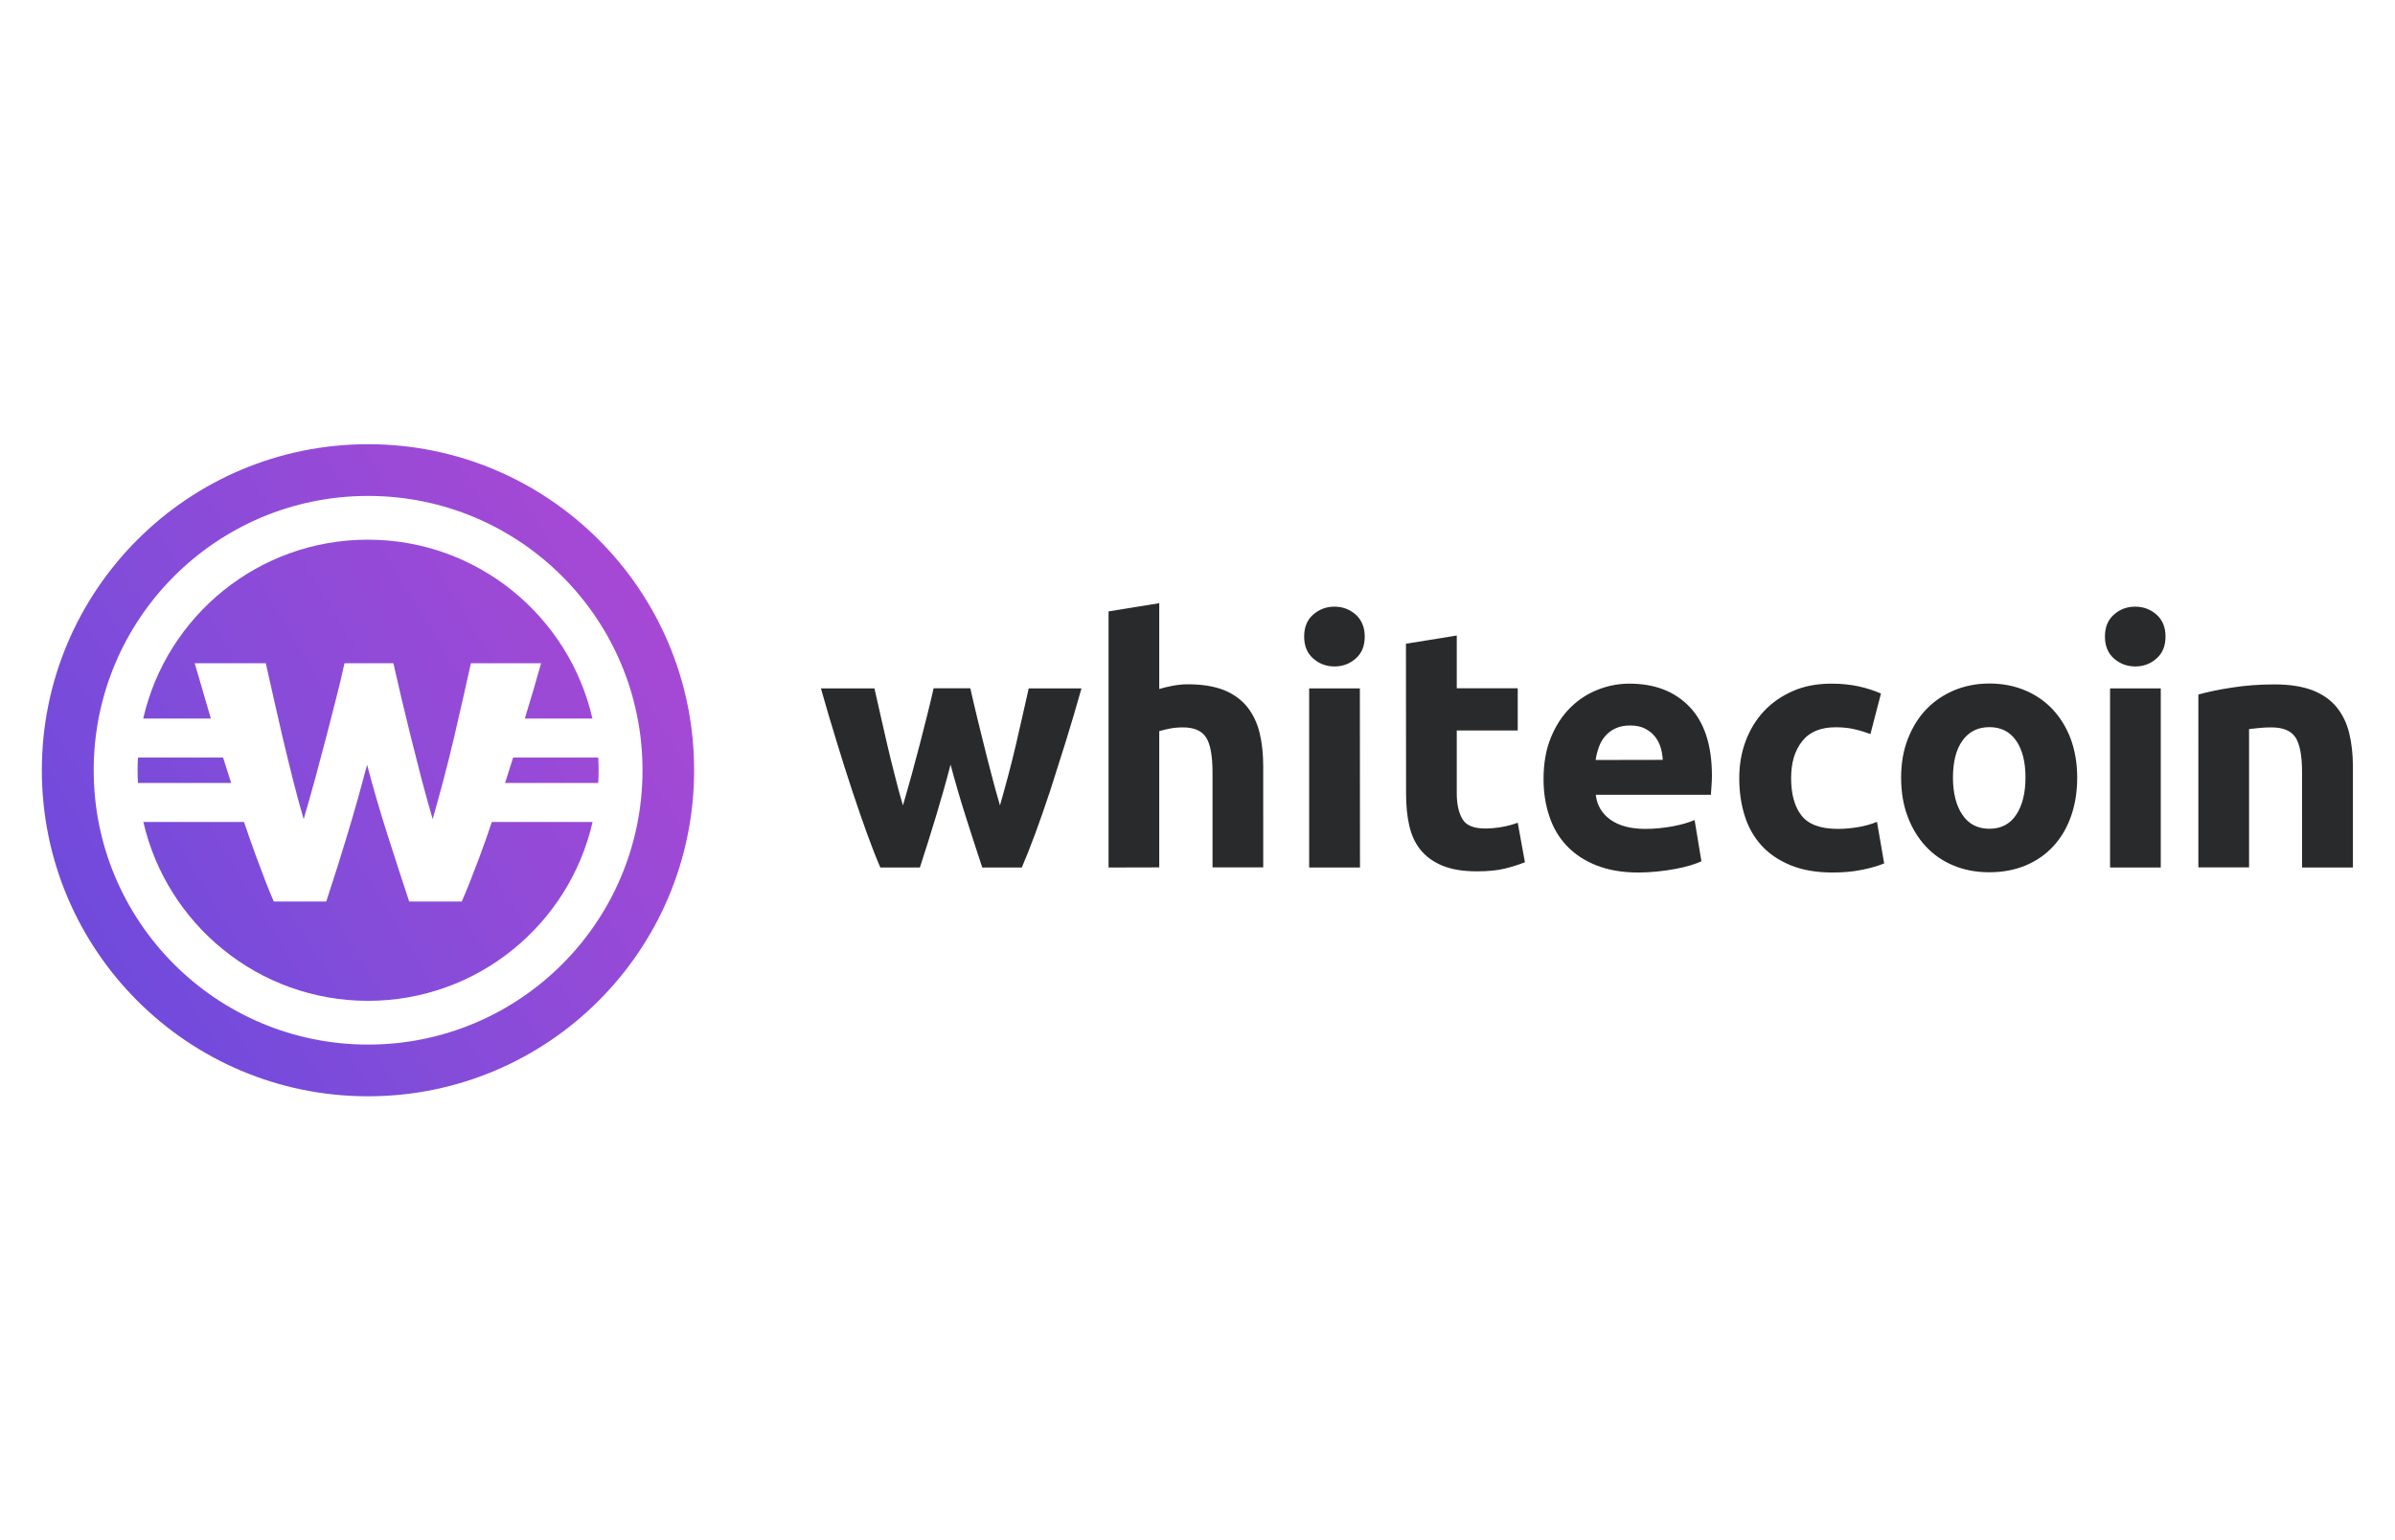 <svg id="Layer_1" xmlns="http://www.w3.org/2000/svg" viewBox="0 0 1866 1200" style="cursor:pointer;">
  <style>
    .st0{fill:#292a2b}
  </style>
  <g id="_x35_">
    <path class="st0" d="M740.6 595.9c-3.5 13.5-7.3 26.8-11.3 40.1s-8.2 26.6-12.6 40.1h-30.8c-3.2-7.4-6.7-16.3-10.4-26.5-3.7-10.3-7.6-21.5-11.6-33.6s-8.1-25-12.2-38.5c-4.2-13.5-8.2-27.2-12.1-41h41.7c1.4 6.4 3 13.3 4.7 20.8s3.5 15.3 5.3 23.2c1.9 8 3.8 16 5.9 24 2 8.1 4.1 15.8 6.3 23.2 2.3-7.8 4.5-15.8 6.8-23.9 2.2-8.1 4.3-16.1 6.4-24 2-7.9 4-15.5 5.8-22.8s3.5-14.2 4.9-20.6H756c1.4 6.4 3 13.2 4.8 20.6 1.8 7.3 3.6 15 5.6 22.8 1.9 7.9 4 15.9 6.1 24s4.3 16.1 6.6 23.9c2.1-7.4 4.3-15.2 6.4-23.2 2.1-8 4.2-16.1 6-24 1.9-8 3.6-15.7 5.3-23.2s3.2-14.5 4.7-20.8h41.1c-3.9 13.8-7.9 27.5-12.1 41-4.2 13.5-8.3 26.4-12.2 38.5-4 12.1-7.9 23.3-11.7 33.6s-7.3 19.1-10.5 26.5h-30.8c-4.4-13.4-8.8-26.8-13-40.1-4.2-13.2-8.1-26.6-11.7-40.1zM863.7 676.1V476.5l39.5-6.4V537c2.7-.9 6.1-1.7 10.2-2.5 4.2-.8 8.2-1.2 12.1-1.2 11.3 0 20.7 1.6 28.3 4.6 7.5 3.1 13.5 7.5 18 13.1 4.5 5.7 7.7 12.4 9.6 20.2 1.9 7.8 2.8 16.5 2.8 26V676h-39.5v-74c0-12.7-1.6-21.8-4.9-27.1-3.3-5.3-9.3-8-18.2-8-3.5 0-6.9.3-10 .9-3.1.6-5.9 1.3-8.4 2V676l-39.5.1zM1063.3 496.1c0 7.3-2.3 13-7 17.1-4.7 4.2-10.2 6.2-16.6 6.2s-11.9-2.1-16.6-6.2c-4.7-4.2-7-9.9-7-17.1s2.3-13 7-17.1c4.7-4.1 10.2-6.2 16.6-6.2s11.9 2.1 16.6 6.2c4.6 4.2 7 9.9 7 17.1zm-3.7 180H1020V536.5h39.5l.1 139.6zM1095.4 501.7l39.6-6.4v41.1h47.5v32.9H1135v49.1c0 8.3 1.5 15 4.4 19.9 2.9 5 8.8 7.4 17.7 7.4 4.2 0 8.6-.4 13.1-1.2s8.6-1.9 12.3-3.3l5.6 30.8c-4.8 1.9-10.1 3.6-15.9 5s-13 2.1-21.5 2.1c-10.8 0-19.7-1.5-26.8-4.4-7.1-2.9-12.7-7-17-12.2s-7.2-11.6-8.9-19-2.5-15.7-2.5-24.7l-.1-117.1zM1202.6 607.4c0-12.4 1.9-23.2 5.7-32.5 3.8-9.3 8.8-17 15-23.2s13.3-10.9 21.4-14.1c8-3.2 16.3-4.8 24.8-4.8 19.8 0 35.5 6.1 47 18.2s17.3 30 17.3 53.5c0 2.3-.1 4.8-.3 7.6-.2 2.7-.3 5.2-.5 7.3h-89.7c.9 8.1 4.7 14.6 11.4 19.4 6.7 4.8 15.8 7.2 27.1 7.2 7.3 0 14.4-.7 21.4-2s12.7-3 17.1-4.9l5.3 32.1c-2.1 1.1-5 2.1-8.5 3.2s-7.5 2-11.8 2.8-9 1.5-13.9 2-9.9.8-14.9.8c-12.6 0-23.5-1.9-32.8-5.6-9.3-3.7-17-8.8-23.1-15.3s-10.6-14.1-13.5-23c-3-8.9-4.5-18.5-4.5-28.7zm92.9-15.2c-.2-3.4-.7-6.6-1.7-9.8s-2.5-6-4.5-8.5-4.6-4.5-7.7-6.1-7-2.4-11.6-2.4c-4.4 0-8.2.8-11.4 2.3-3.2 1.5-5.8 3.5-8 6-2.1 2.5-3.8 5.4-4.9 8.6-1.2 3.3-2 6.6-2.5 10l52.3-.1zM1355.1 606.3c0-10.1 1.6-19.6 4.9-28.5s8-16.7 14.2-23.4c6.2-6.6 13.7-11.9 22.6-15.8 8.8-3.9 18.9-5.8 30.3-5.8 7.4 0 14.2.7 20.4 2 6.2 1.3 12.2 3.2 18 5.7l-8.2 31.6c-3.7-1.4-7.8-2.7-12.2-3.7-4.4-1.1-9.4-1.6-14.9-1.6-11.7 0-20.4 3.6-26.1 10.9-5.8 7.3-8.6 16.8-8.6 28.7 0 12.6 2.7 22.3 8.1 29.2s14.8 10.4 28.3 10.4c4.8 0 9.9-.4 15.4-1.3s10.5-2.3 15.1-4.2l5.6 32.4c-4.6 1.9-10.3 3.6-17.3 5-6.9 1.4-14.5 2.1-22.8 2.1-12.7 0-23.7-1.9-32.9-5.7-9.2-3.8-16.8-9-22.7-15.5-5.9-6.6-10.3-14.3-13-23.2-2.9-9.2-4.2-18.9-4.2-29.3zM1618.4 606c0 11-1.6 21-4.8 30.1-3.2 9.1-7.8 16.9-13.8 23.4s-13.2 11.5-21.6 15-17.8 5.3-28.3 5.3c-10.3 0-19.6-1.8-28-5.3s-15.6-8.5-21.6-15-10.7-14.2-14.1-23.4c-3.4-9.1-5-19.2-5-30.1 0-11 1.7-21 5.2-30s8.2-16.7 14.3-23.1c6.1-6.4 13.4-11.3 21.8-14.9 8.4-3.5 17.6-5.3 27.5-5.3 10.1 0 19.3 1.8 27.7 5.3 8.4 3.5 15.6 8.5 21.6 14.9s10.7 14.1 14.1 23.1c3.3 9.1 5 19.1 5 30zm-40.3 0c0-12.2-2.4-21.8-7.3-28.8s-11.8-10.5-20.8-10.5-16 3.5-21 10.5-7.4 16.6-7.4 28.8 2.5 21.9 7.4 29.1 11.9 10.8 21 10.8c9 0 16-3.6 20.8-10.8s7.3-16.9 7.3-29.1zM1687.2 496.1c0 7.3-2.3 13-7 17.1-4.7 4.2-10.2 6.2-16.6 6.2s-11.9-2.1-16.6-6.2c-4.7-4.2-7-9.9-7-17.1s2.3-13 7-17.1c4.7-4.2 10.2-6.2 16.6-6.2s11.9 2.1 16.6 6.2c4.7 4.2 7 9.9 7 17.1zm-3.7 180H1644V536.5h39.5v139.6zM1712.8 541.3c6.7-1.9 15.4-3.8 26-5.4 10.6-1.7 21.8-2.5 33.4-2.5 11.9 0 21.7 1.6 29.6 4.6 7.9 3.1 14.1 7.5 18.7 13.1 4.6 5.7 7.9 12.4 9.8 20.2s2.9 16.5 2.9 26v78.8h-39.6V602c0-12.7-1.7-21.8-5-27.1-3.4-5.3-9.6-8-18.8-8-2.8 0-5.8.1-9 .4-3.2.3-6 .6-8.5.9V676h-39.5V541.3z"/>
    <g>
      <linearGradient id="SVGID_1_" gradientUnits="userSpaceOnUse" x1="-64.673" y1="470.307" x2="687.244" y2="928.667" gradientTransform="matrix(1 0 0 -1 0 1197.69)">
        <stop offset="0" stop-color="#6449de"/>
        <stop offset=".35" stop-color="#854cd9"/>
        <stop offset=".75" stop-color="#aa48d4"/>
        <stop offset="1" stop-color="#bd5afd"/>
      </linearGradient>
      <path d="M173.8 590.4h-66.3c-.2 3.3-.3 6.6-.3 9.9 0 3.3.1 6.6.3 9.9h72.6c-2.1-6.4-4.2-13-6.3-19.8z" fill="url(#SVGID_1_)"/>
      <linearGradient id="SVGID_2_" gradientUnits="userSpaceOnUse" x1="-57.446" y1="458.451" x2="694.471" y2="916.811" gradientTransform="matrix(1 0 0 -1 0 1197.69)">
        <stop offset="0" stop-color="#6449de"/>
        <stop offset=".35" stop-color="#854cd9"/>
        <stop offset=".75" stop-color="#aa48d4"/>
        <stop offset="1" stop-color="#bd5afd"/>
      </linearGradient>
      <path d="M151.7 516.9h55.4c1.9 8.5 4 17.7 6.2 27.7 2.3 10 4.6 20.3 7.1 30.9 2.5 10.6 5.1 21.2 7.8 32 2.7 10.7 5.5 21 8.4 30.9 3.1-10.4 6-20.9 9-31.8 2.9-10.8 5.8-21.5 8.5-31.9 2.7-10.5 5.3-20.6 7.8-30.4 2.5-9.8 4.7-18.9 6.5-27.4h38.1c1.9 8.5 4 17.6 6.3 27.4 2.4 9.8 4.8 19.9 7.4 30.4s5.3 21.1 8.1 31.9c2.8 10.8 5.8 21.4 8.8 31.8 2.8-9.9 5.7-20.2 8.5-30.9s5.5-21.4 8-32 4.8-20.9 7.1-30.9 4.3-19.2 6.2-27.7h54.7c-4.1 14.5-8.3 28.9-12.7 43.1h52.7c-18.3-79.8-89.7-139.4-175-139.4-85.4 0-156.8 59.6-175 139.4h52.7c-4.2-14.2-8.4-28.6-12.6-43.1z" fill="url(#SVGID_2_)"/>
      <linearGradient id="SVGID_3_" gradientUnits="userSpaceOnUse" x1="6.059" y1="354.274" x2="757.976" y2="812.635" gradientTransform="matrix(1 0 0 -1 0 1197.69)">
        <stop offset="0" stop-color="#6449de"/>
        <stop offset=".35" stop-color="#854cd9"/>
        <stop offset=".75" stop-color="#aa48d4"/>
        <stop offset="1" stop-color="#bd5afd"/>
      </linearGradient>
      <path d="M373.8 667.3c-5.1 13.7-9.7 25.4-14 35.3h-41c-5.9-17.9-11.7-35.7-17.3-53.3-5.6-17.6-10.8-35.4-15.5-53.3-4.7 17.9-9.7 35.7-15 53.3-5.3 17.7-10.9 35.4-16.8 53.3h-40.9c-4.3-9.9-8.8-21.7-13.8-35.3-3.1-8.4-6.2-17.4-9.4-26.7h-78.4C130 720.4 201.4 780 286.7 780c85.4 0 156.8-59.6 175-139.4h-78.5c-3.1 9.3-6.2 18.3-9.4 26.7z" fill="url(#SVGID_3_)"/>
      <linearGradient id="SVGID_4_" gradientUnits="userSpaceOnUse" x1="13.664" y1="341.798" x2="765.581" y2="800.158" gradientTransform="matrix(1 0 0 -1 0 1197.69)">
        <stop offset="0" stop-color="#6449de"/>
        <stop offset=".35" stop-color="#854cd9"/>
        <stop offset=".75" stop-color="#aa48d4"/>
        <stop offset="1" stop-color="#bd5afd"/>
      </linearGradient>
      <path d="M466.1 590.4h-66.3c-2.1 6.7-4.2 13.3-6.3 19.8h72.6c.2-3.3.3-6.6.3-9.9 0-3.3-.1-6.6-.3-9.9z" fill="url(#SVGID_4_)"/>
    </g>
    <linearGradient id="SVGID_5_" gradientUnits="userSpaceOnUse" x1="-25.948" y1="406.781" x2="725.969" y2="865.141" gradientTransform="matrix(1 0 0 -1 0 1197.69)">
      <stop offset="0" stop-color="#6449de"/>
      <stop offset=".35" stop-color="#854cd9"/>
      <stop offset=".75" stop-color="#aa48d4"/>
      <stop offset="1" stop-color="#bd5afd"/>
    </linearGradient>
    <path d="M286.8 346.2C146.4 346.2 32.6 460 32.6 600.3c0 140.4 113.8 254.1 254.1 254.1 140.4 0 254.1-113.8 254.1-254.1.1-140.3-113.7-254.1-254-254.1zm0 467.9C168.7 814.1 73 718.4 73 600.3s95.7-213.8 213.8-213.8 213.8 95.7 213.8 213.8c0 118.1-95.7 213.8-213.8 213.8z" fill="url(#SVGID_5_)"/>
  </g>
</svg>